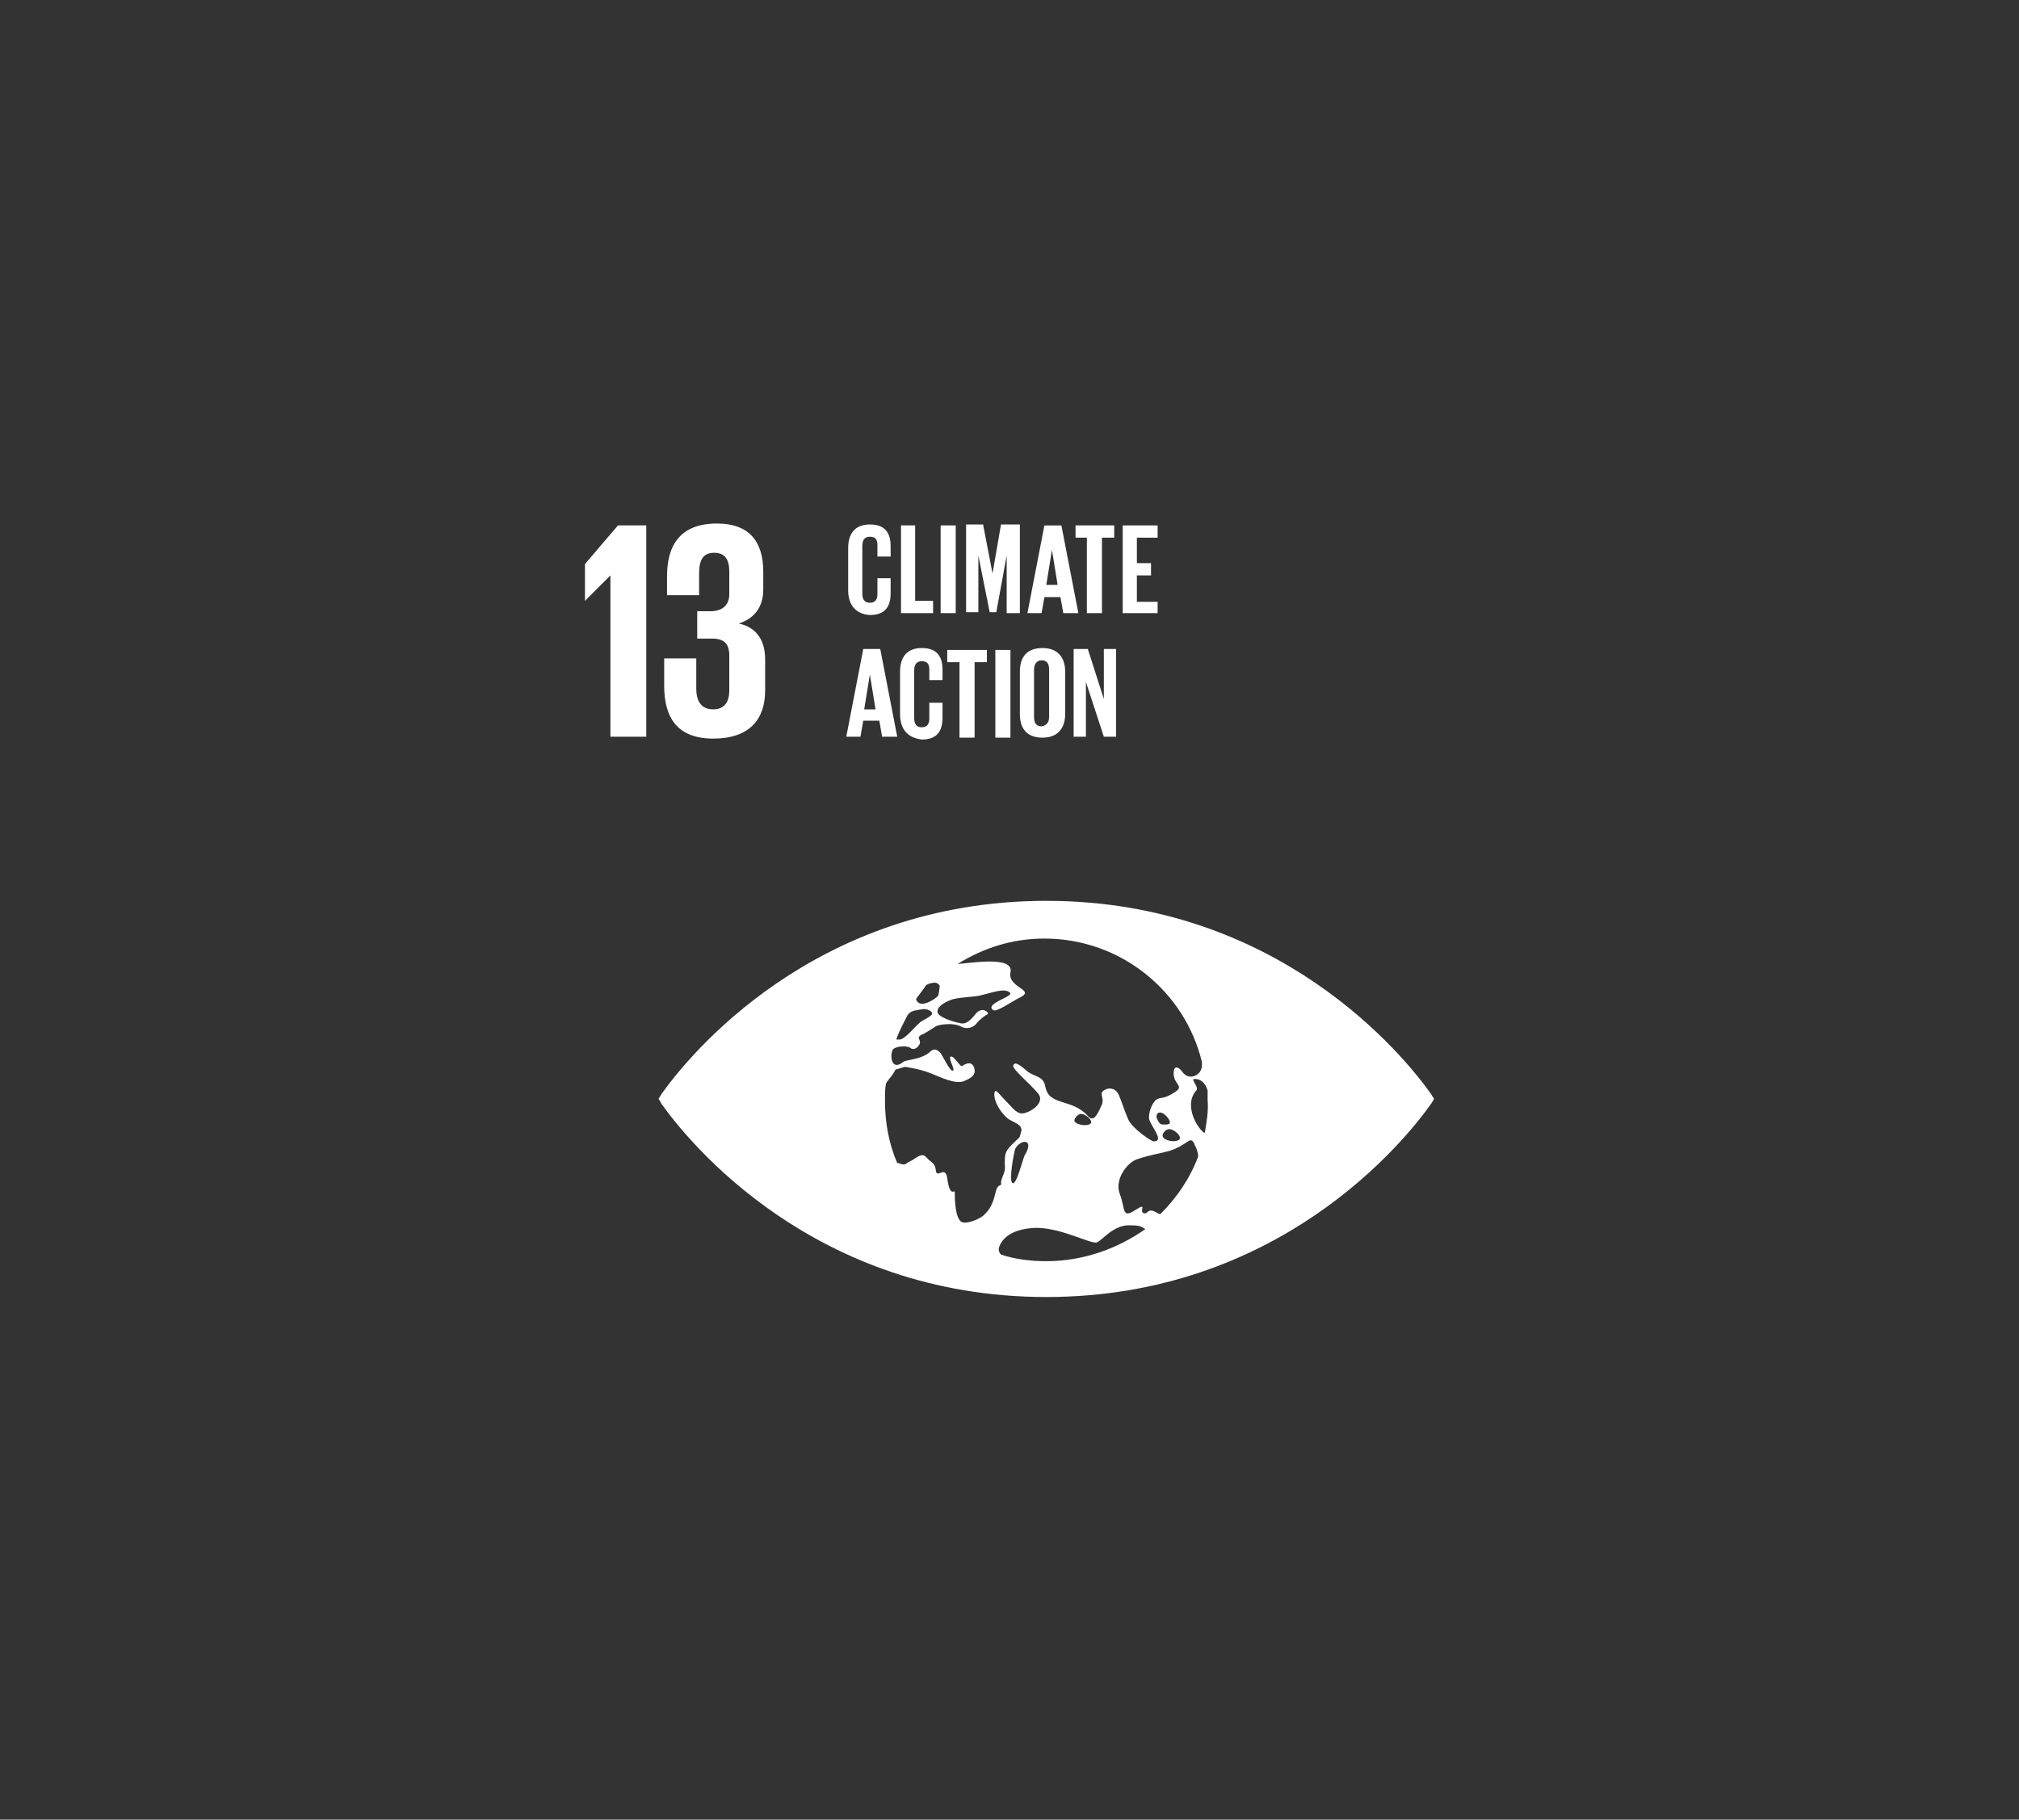 <?xml version="1.0" encoding="utf-8"?>
<!-- Generator: Adobe Illustrator 24.2.0, SVG Export Plug-In . SVG Version: 6.00 Build 0)  -->
<svg version="1.1" id="Ebene_2" xmlns="http://www.w3.org/2000/svg" xmlns:xlink="http://www.w3.org/1999/xlink" x="0px" y="0px"
	 viewBox="0 0 214 192.9" style="enable-background:new 0 0 214 192.9;" xml:space="preserve">
<rect x="0" y="0" width="214" height="192.9" fill="#333333" stroke="none"/>
<style type="text/css">
	.st0{fill:#FFFFFF;}
</style>
<g>
	<polygon class="st0" points="68.5,55.7 68.5,78.1 64.7,78.1 64.7,61 64.7,61 62,63.7 62,63.7 62,59.8 65.5,55.7 	"/>
	<path class="st0" d="M80.9,60.6v1.9c0,1.9-1,3.1-2.6,3.6c1.9,0.4,2.8,1.8,2.8,3.8v3.3c0,3.1-1.7,5.1-5.5,5.1
		c-3.8,0-5.2-2.2-5.2-5.6v-2.9h3.4v3.2c0,1.3,0.5,2.2,1.8,2.2c1.2,0,1.7-0.8,1.7-2v-3.7c0-1.2-0.5-1.8-1.8-1.8h-1.6v-2.9h1.4
		c1.2,0,2-0.6,2-1.8v-2.4c0-1.2-0.4-2-1.6-2c-1.2,0-1.6,0.8-1.6,2.2v2.3h-3.4v-2c0-3.3,1.4-5.6,5.3-5.6
		C79.4,55.5,80.9,57.4,80.9,60.6"/>
	<path class="st0" d="M151.7,116c-2.9-4.1-16.2-20.5-40.8-20.5c-24.6,0-37.9,16.4-40.8,20.5c-0.1,0.2-0.2,0.3-0.3,0.5
		c0.1,0.1,0.2,0.3,0.3,0.5c2.9,4.1,16.2,20.5,40.8,20.5c24.6,0,37.9-16.4,40.8-20.5c0.1-0.2,0.2-0.3,0.3-0.5
		C151.9,116.3,151.8,116.2,151.7,116 M97.1,105.9c0.2-0.3,1-1.3,1-1.4c0.2-0.2,0.6-0.3,0.8-0.3c0.3-0.1,0.6,0.1,0.7,0.3
		c0,0.2-0.1,1-0.2,1.1c-0.4,0.4-1.3,0.9-1.8,0.8C97.2,106.3,97.1,106,97.1,105.9 M96.2,107.6c0,0,0.1-0.1,0.1-0.1
		c0.3-0.4,0.9-0.4,1.4-0.5c0.4-0.1,1,0.1,1.1,0.4c0.1,0.3-1.1,0.8-1.3,1c-0.6,0.5-1.5,1.7-2.1,1.8c-0.2,0-0.3,0-0.4,0
		C95.3,109.3,95.8,108.4,96.2,107.6 M105.5,126.5c-0.3,1.3-0.7,1.8-1.1,2.2c-0.3,0.4-1.6,1-2.3,0.9c-0.8-0.1-0.9-2.1-0.9-3.2
		c0-0.4-0.5,0.7-0.8-1.5c-0.2-1.4-1.1,0.1-1.2-0.8c-0.1-0.9-0.5-0.8-1-1.4c-0.5-0.6-1.1,0.1-1.7,0.4c-0.7,0.3-0.4,0.5-1.3,0.2
		c0,0,0,0-0.1,0c-0.9-2.1-1.3-4.3-1.3-6.7c0-0.6,0-1.1,0.1-1.7c0-0.1,0.1-0.1,0.1-0.2c0.9-1.1,0.9-1.3,0.9-1.3l1-0.3
		c0,0,1.6,0.2,2.8,0.7c1,0.4,2.6,1.2,3.5,0.8c0.7-0.3,1.2-0.6,1.1-1.2c-0.1-0.7-0.6-0.9-1.3-0.4c-0.2,0.2-0.8-1-1.2-1
		c-0.4,0.1,0.5,1.4,0.2,1.5c-0.3,0.1-1-1.4-1.2-1.7c-0.1-0.2-0.6-0.8-1.1-0.4c-1,1-2.7,0.9-3,1.2c-1,0.8-1.3-0.2-1.2-0.9
		c0-0.1,0.1-0.3,0.1-0.4c0.3-0.4,1.5-0.5,1.9-0.2c0.4,0.3,0.8-0.1,0.9-0.3c0.2-0.2,0.1-0.5,0-0.7c-0.1-0.2,0.2-0.4,0.5-0.5
		c0.2-0.1,1-0.6,1.3-0.8c0.3-0.2,1.9-0.4,2.6,0c0.7,0.4,1.4,0.1,1.7-0.3c0.4-0.5,1-0.9,1.2-1c0.2-0.1-0.6-0.9-1.3,0
		c-0.7,0.9-1.1,1-1.4,1c-0.3,0-2.3-0.5-2.6-1.1c-0.2-0.6,0.6-1.1,1.4-1.4c0.7-0.3,2.7-0.3,3.2-0.5c1-0.2,2.4-0.8,3-0.3
		c0.7,0.4-2.8,1.2-1.7,1.9c0.4,0.2,2.2-1.1,2.9-1.4c1.5-0.8-1.4-1-1.1-2.6c0.4-1.7-3.6-1.1-5.6-0.9c2.7-1.7,5.8-2.7,9.2-2.7
		c8.1,0,14.9,5.6,16.7,13.1c0,0.4,0,0.6-0.1,0.8c-0.2,0.6-1.3,1.2-2,0.2c-0.2-0.3-0.9-0.9-0.9,0.2c0,1.2,1.2,1.3,0.1,2
		c-1.1,0.7-1.3,0.5-1.8,0.7c-0.5,0.2-1,1.4-0.9,2.1c0.1,0.7,1.7,2.4,0.5,2.4c-0.3,0-2.3-1.4-2.7-2.3c-0.4-0.9-0.7-1.9-1-2.6
		c-0.3-0.7-1-0.9-1.6-0.5c-0.6,0.4,0.2,0.8-0.3,1.7c-0.4,0.9-0.8,1.7-1.4,1c-1.7-1.9-4.1-1-4.5-3.1c-0.2-1.2-1.2-1-2-1.7
		c-0.8-0.7-1.3-1-1.4-0.5c-0.1,0.4,2.6,2.6,2.8,3.2c0.3,0.8-0.8,1.6-1.6,1.8c-0.8,0.2-1.2-0.5-2-1.3c-0.8-0.8-1.1-1.4-1.2-0.8
		c-0.1,0.9,0.8,2.3,1.6,2.8c0.7,0.4,1.5,0.6,1.2,1.4c-0.2,0.7,0,0.3-0.8,1.1c-0.8,0.8-0.9,1-0.9,2.1c0.1,1.1-0.2,1.1-0.4,2
		C106.2,126,105.8,125.2,105.5,126.5 M123.9,119.7c0.6,0,1.4,0.8,1.1,1.1c-0.3,0.3-1.2,0.2-1.6-0.1
		C122.9,120.3,123.6,119.7,123.9,119.7 M123.1,119.2c-0.2-0.1-0.3-0.2-0.5-0.7c-0.1-0.4,0.2-0.7,0.6-0.5c0.4,0.2,0.8,0.7,0.8,1
		C124,119.3,123.3,119.2,123.1,119.2 M115.6,119.1c-0.3,0.3-1.2,0.2-1.6-0.1c-0.4-0.3,0.3-0.9,0.5-0.9
		C115,118,115.9,118.8,115.6,119.1 M108.6,122.5c-0.2,0.4-0.9,3.3-1.3,2.9c-0.4-0.3,0.2-3.3,0.3-3.6
		C108.2,120.7,109.7,120.7,108.6,122.5 M110.9,133.7c-1.7,0-3.3-0.2-4.8-0.7c-0.2-0.2-0.3-0.5-0.2-0.8c0.5-1.4,2.1-1.9,3.4-2
		c2.8-0.3,6.4,1.8,7,1.5c0.6-0.3,1.8-1.9,3.5-1.8c1.2,0,1.2,0.2,1.6,0.4C118.4,132.4,114.8,133.7,110.9,133.7 M123,128.7
		c-0.2,0-0.3-0.1-0.5-0.2c-0.9-0.5-0.8,0.3-1.3,0.1c-0.5-0.2,0.5-1.2-0.9-0.3c-1.4,0.9-1-0.1-1.6-1.7c-0.6-1.5,0.7-3.3,1.8-3.7
		c1.5-0.5,2.4-0.6,3.1-0.8c2.1-0.5,2.5-1.7,2.9-1c0.1,0.1,0.1,0.3,0.2,0.4c0.1,0.2,0.3,0.7,0.3,1.1C126.1,125,124.7,127,123,128.7
		 M127.7,120.1c-0.5-0.1-2.4-2.8-0.9-4.5c0.3-0.3-0.5-1.1-0.3-1.2c0.8-0.1,1.3,0.5,1.5,1.2c0,0.3,0,0.7,0,1
		C128.1,117.8,127.9,118.9,127.7,120.1"/>
	<g>
		<path class="st0" d="M89.9,62.6v-4.5c0-1.5,0.7-2.5,2.3-2.5c1.7,0,2.2,1,2.2,2.3V59H93v-1.2c0-0.6-0.2-0.9-0.8-0.9
			c-0.6,0-0.8,0.4-0.8,1v5c0,0.6,0.2,1,0.8,1c0.6,0,0.8-0.4,0.8-0.9v-1.7h1.4v1.6c0,1.3-0.5,2.3-2.2,2.3
			C90.6,65.1,89.9,64,89.9,62.6z"/>
		<path class="st0" d="M95.5,55.7H97v8h1.9V65h-3.4V55.7z"/>
		<path class="st0" d="M99.7,55.7h1.6V65h-1.6V55.7z"/>
		<path class="st0" d="M106.7,58.9L106.7,58.9l-1.1,6h-0.7l-1.2-6h0v6h-1.3v-9.3h1.8l1,5.2h0l0.9-5.2h2V65h-1.4V58.9z"/>
		<path class="st0" d="M108.9,65l1.8-9.3h1.8l1.8,9.3h-1.6l-0.3-1.7h-1.7l-0.3,1.7H108.9z M110.9,62h1.2l-0.6-3.7h0L110.9,62z"/>
		<path class="st0" d="M114,55.7h4.1V57h-1.3v8h-1.6v-8H114V55.7z"/>
		<path class="st0" d="M119,55.7h3.7V57h-2.2v2.7h1.5v1.3h-1.5v2.8h2.2V65H119V55.7z"/>
	</g>
	<g>
		<path class="st0" d="M89.7,78.1l1.8-9.3h1.8l1.8,9.3h-1.6l-0.3-1.7h-1.7l-0.3,1.7H89.7z M91.6,75.2h1.2l-0.6-3.7h0L91.6,75.2z"/>
		<path class="st0" d="M95.4,75.7v-4.5c0-1.5,0.7-2.5,2.3-2.5c1.7,0,2.2,1,2.2,2.3v1.1h-1.4V71c0-0.6-0.2-0.9-0.8-0.9
			c-0.6,0-0.8,0.4-0.8,1v5c0,0.6,0.2,1,0.8,1c0.6,0,0.8-0.4,0.8-0.9v-1.7h1.4v1.6c0,1.3-0.5,2.3-2.2,2.3
			C96.1,78.2,95.4,77.2,95.4,75.7z"/>
		<path class="st0" d="M100.5,68.9h4.1v1.3h-1.3v8h-1.6v-8h-1.3V68.9z"/>
		<path class="st0" d="M105.5,68.9h1.6v9.3h-1.6V68.9z"/>
		<path class="st0" d="M108.1,75.7v-4.5c0-1.5,0.7-2.5,2.4-2.5c1.7,0,2.4,1.1,2.4,2.5v4.5c0,1.4-0.7,2.5-2.4,2.5
			C108.8,78.2,108.1,77.2,108.1,75.7z M111.2,76v-5c0-0.6-0.2-1-0.8-1c-0.5,0-0.8,0.4-0.8,1v5c0,0.6,0.2,1,0.8,1
			C111,76.9,111.2,76.5,111.2,76z"/>
		<path class="st0" d="M115.1,72.3v5.8h-1.3v-9.3h1.5l1.7,5.3v-5.3h1.3v9.3H117L115.1,72.3z"/>
	</g>
</g>
</svg>

